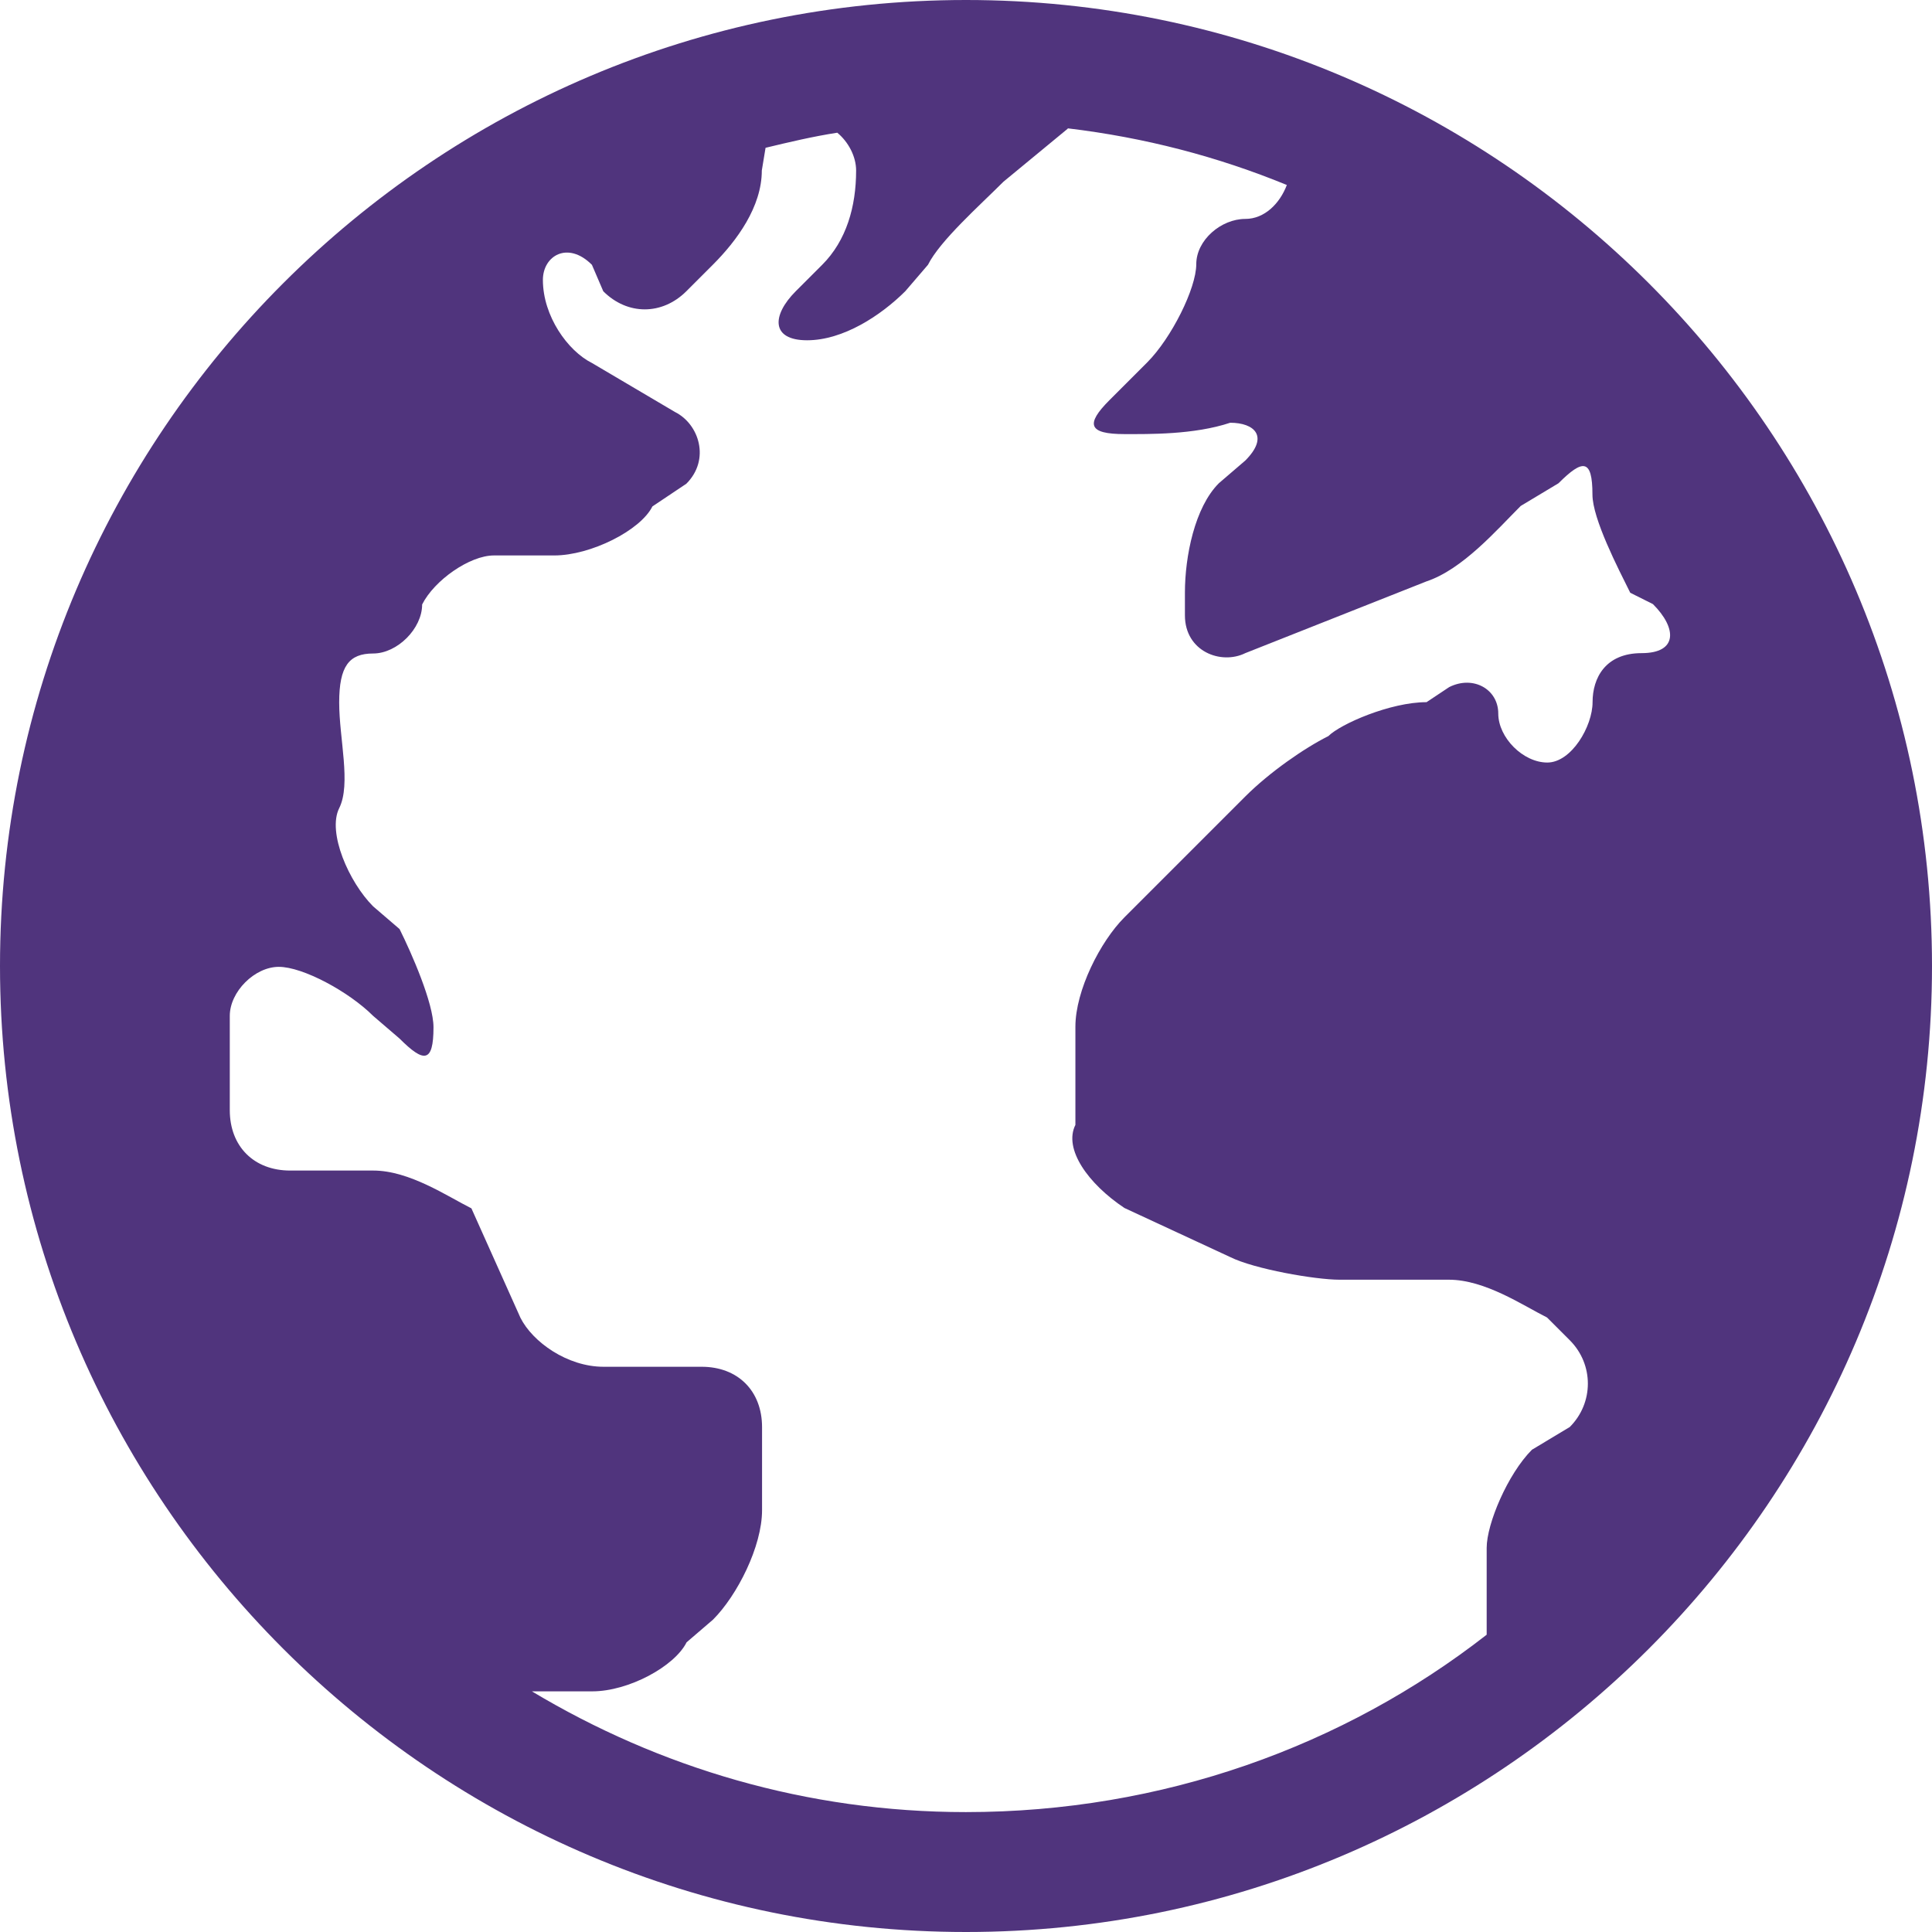 <svg xmlns="http://www.w3.org/2000/svg" version="1.1" width="16" height="16" data-icon="globe" viewBox="0 0 16 16">
  <g>
    <path d="M8 0c-4.412 0-8 3.588-8 8s3.588 8 8 8 8-3.588 8-8-3.588-8-8-8zm.844 1.063c.636.076 1.241.234 1.813.469-.058.153-.184.281-.344.281-.2 0-.406.175-.406.375s-.206.612-.406.813l-.313.313c-.2.2-.175.281.125.281.2 0 .575.006.875-.094.2 0 .325.112.125.313l-.219.188c-.2.2-.281.606-.281.906v.188c0 .3.3.412.5.313l1.5-.594c.3-.1.581-.425.781-.625l.313-.188c.2-.2.281-.206.281.094 0 .2.213.612.313.813l.188.094c.2.2.206.406-.094.406s-.406.206-.406.406c0 .2-.175.5-.375.5s-.406-.206-.406-.406c0-.2-.206-.319-.406-.219l-.188.125c-.3 0-.713.181-.813.281-.2.1-.488.3-.688.5l-.219.219-.688.688-.094.094c-.2.2-.406.606-.406.906v.813c-.1.2.106.488.406.688l.875.406c.2.1.706.188.906.188h.906c.3 0 .613.213.813.313l.188.188c.2.2.2.519 0 .719l-.313.188c-.2.2-.375.613-.375.813v.719c-1.186.925-2.688 1.469-4.313 1.469-1.318 0-2.542-.369-3.594-1h.5c.3 0 .681-.206.781-.406l.219-.188c.2-.2.406-.606.406-.906v-.688c0-.3-.2-.5-.5-.5h-.813c-.3 0-.588-.206-.688-.406l-.406-.906c-.2-.1-.513-.313-.813-.313h-.688c-.3 0-.5-.2-.5-.5v-.781c0-.2.206-.406.406-.406.2 0 .581.206.781.406l.219.188c.2.2.281.206.281-.094 0-.2-.181-.612-.281-.813l-.219-.188c-.2-.2-.381-.612-.281-.813.1-.2 0-.575 0-.875 0-.3.081-.406.281-.406s.406-.206.406-.406c.1-.2.394-.406.594-.406h.5c.3 0 .713-.206.813-.406l.281-.188c.2-.2.106-.494-.094-.594l-.688-.406c-.2-.1-.406-.388-.406-.688 0-.2.206-.325.406-.125l.094.219c.2.2.487.2.688 0l.219-.219c.2-.2.406-.481.406-.781l.031-.188c.195-.047.393-.094.594-.125.093.077.156.198.156.313 0 .3-.081.581-.281.781l-.219.219c-.2.2-.206.406.094.406s.612-.206.813-.406l.188-.219c.1-.2.425-.488.625-.688l.531-.438z" fill="#50347d"
    />
  </g>
</svg>